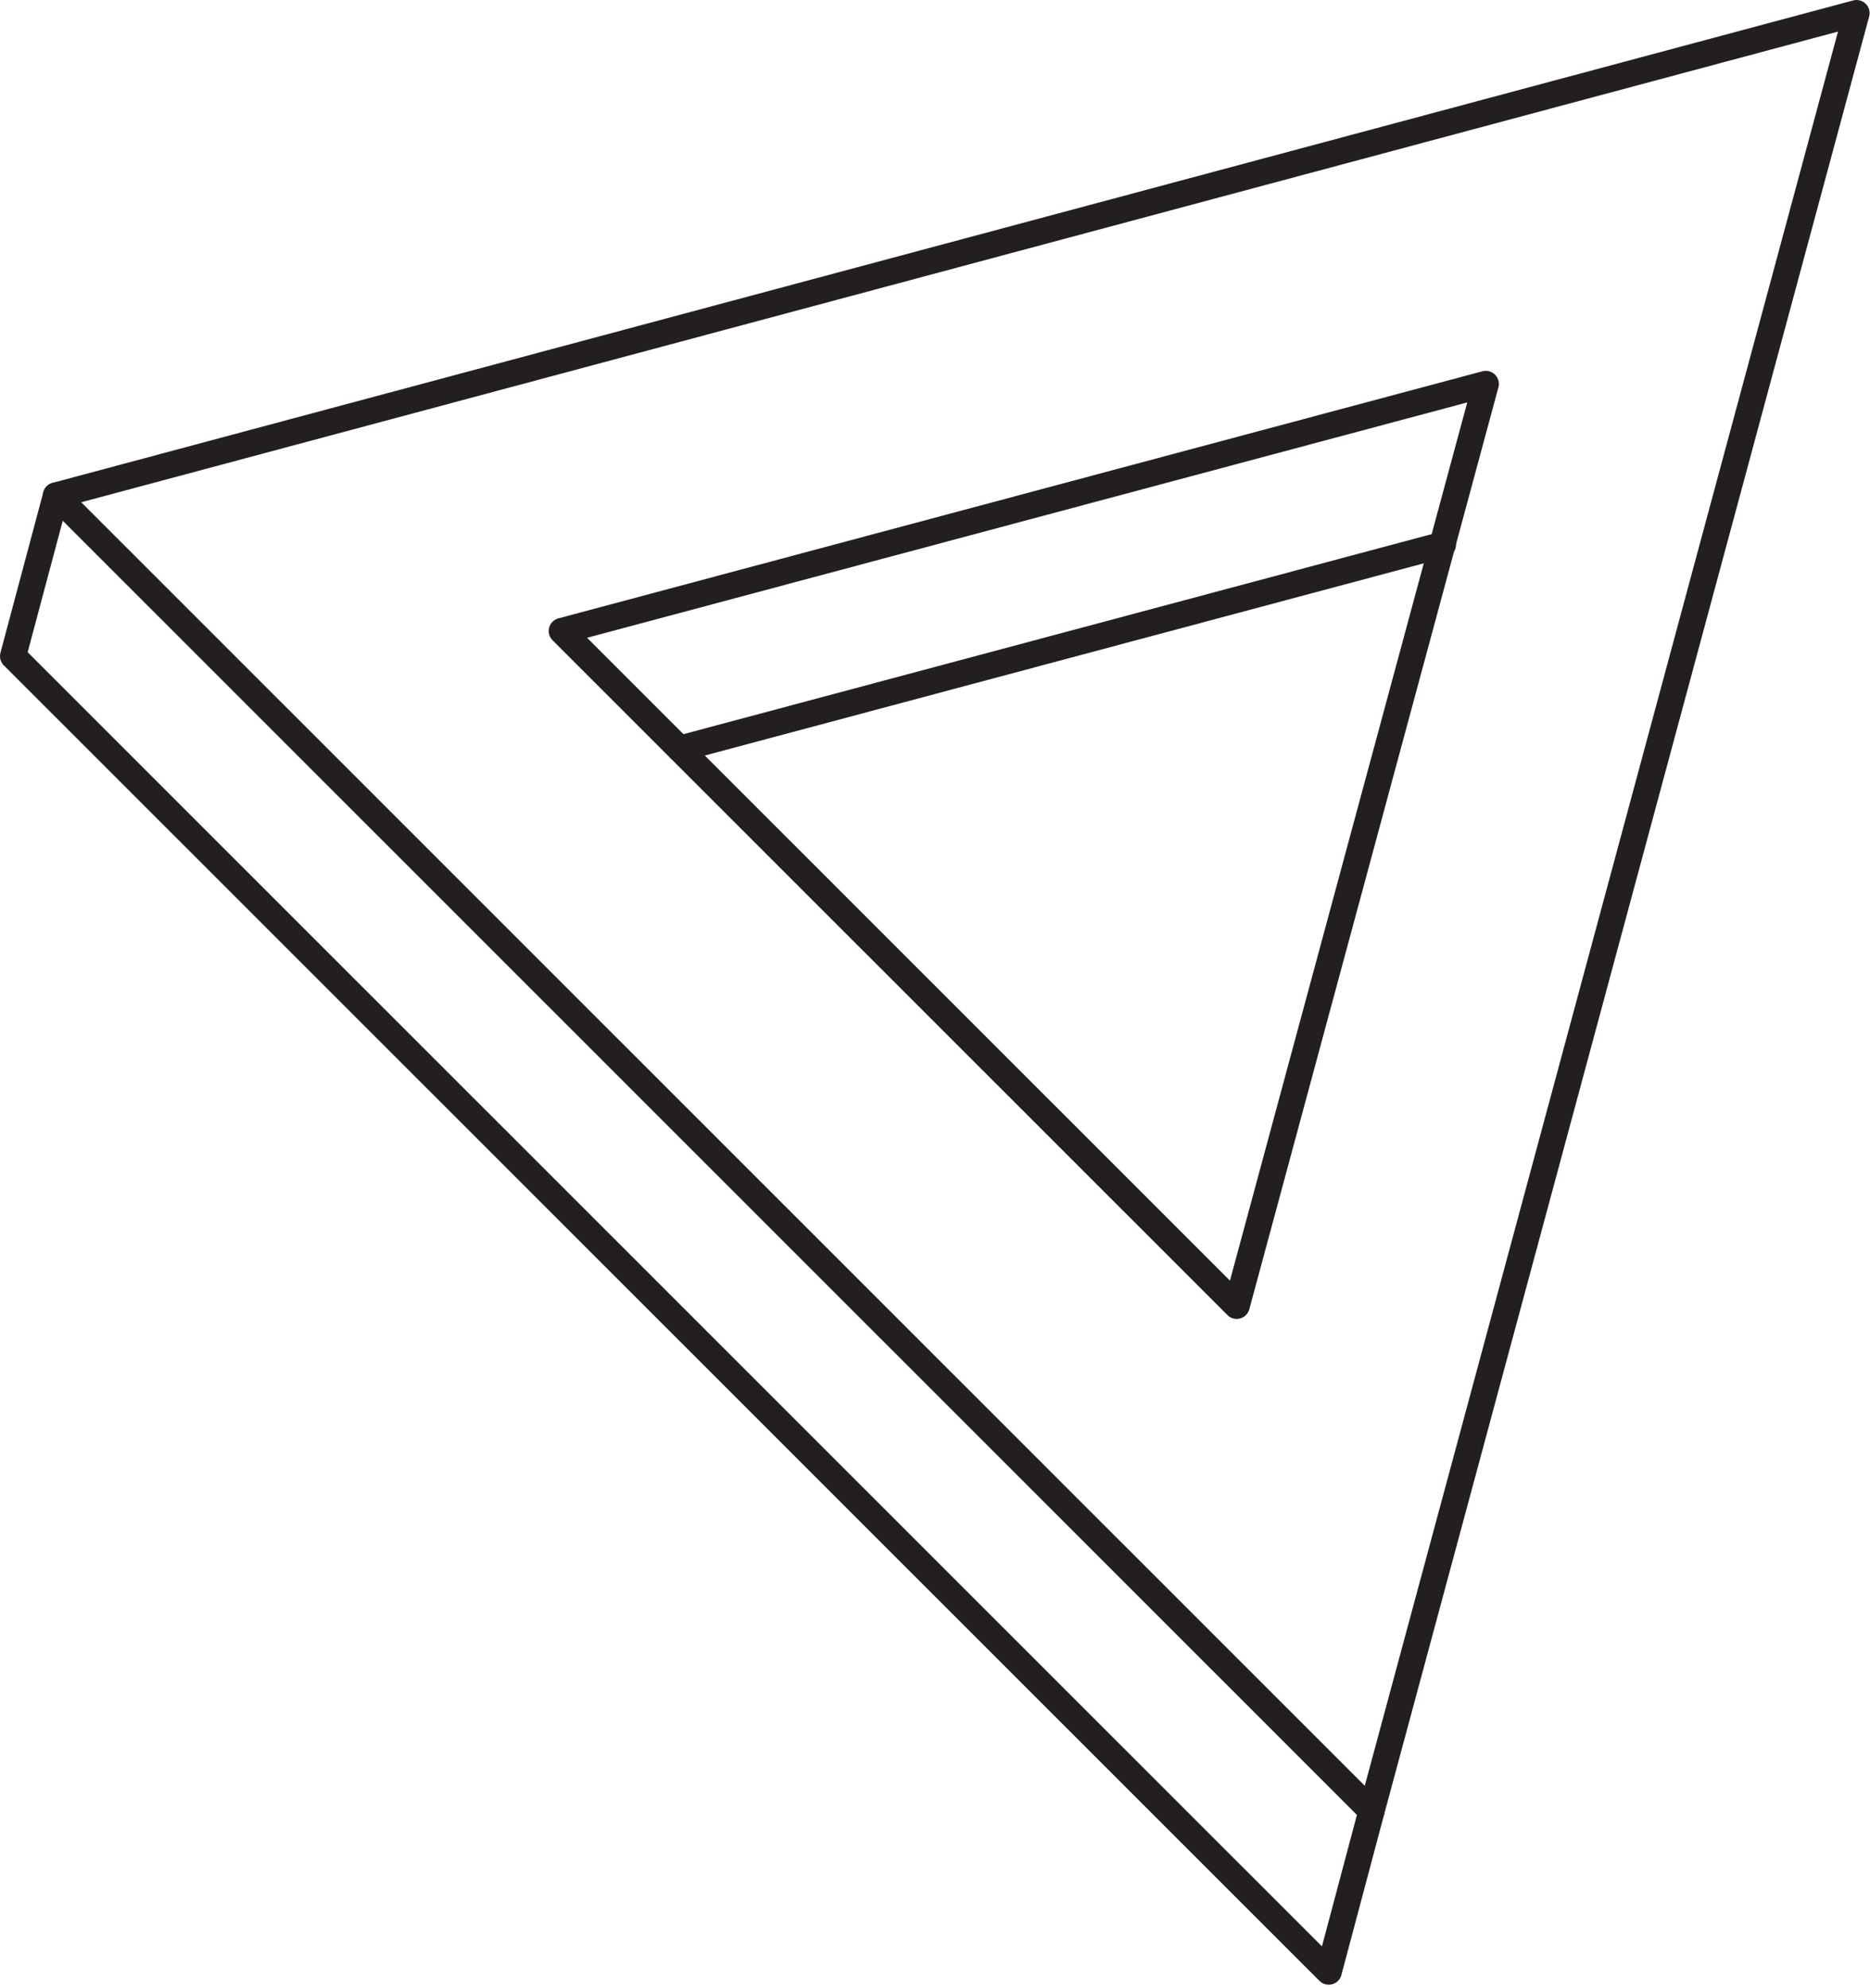 <?xml version="1.0" encoding="UTF-8"?>
<svg width="143px" height="152px" viewBox="0 0 143 152" version="1.1" xmlns="http://www.w3.org/2000/svg" xmlns:xlink="http://www.w3.org/1999/xlink">
    <!-- Generator: Sketch 49.1 (51147) - http://www.bohemiancoding.com/sketch -->
    <title>Asset 2</title>
    <desc>Created with Sketch.</desc>
    <defs></defs>
    <g id="Page-1" stroke="none" stroke-width="1" fill="none" fill-rule="evenodd" stroke-linecap="round" stroke-linejoin="round">
        <g id="front" transform="translate(-1192, -53)" stroke="#231F20" stroke-width="2">
            <g id="Asset-2" transform="translate(1193, 54)">
                <g id="_Group_" transform="translate(3, 0)">
                    <polygon id="_Path_" points="100.88 137.45 0.28 36.88 137.97 0"></polygon>
                    <polygon id="_Path_2" points="90.57 98.83 38.96 47.24 109.62 28.35"></polygon>
                </g>
                <g id="_Group_2" transform="translate(0, 36)">
                    <polyline id="_Path_3" points="103.88 101.45 100.61 113.73 0 13.16 3.28 0.88"></polyline>
                    <path d="M50.97,20.24 L109.34,4.64" id="_Path_4"></path>
                </g>
            </g>
        </g>
    </g>
</svg>